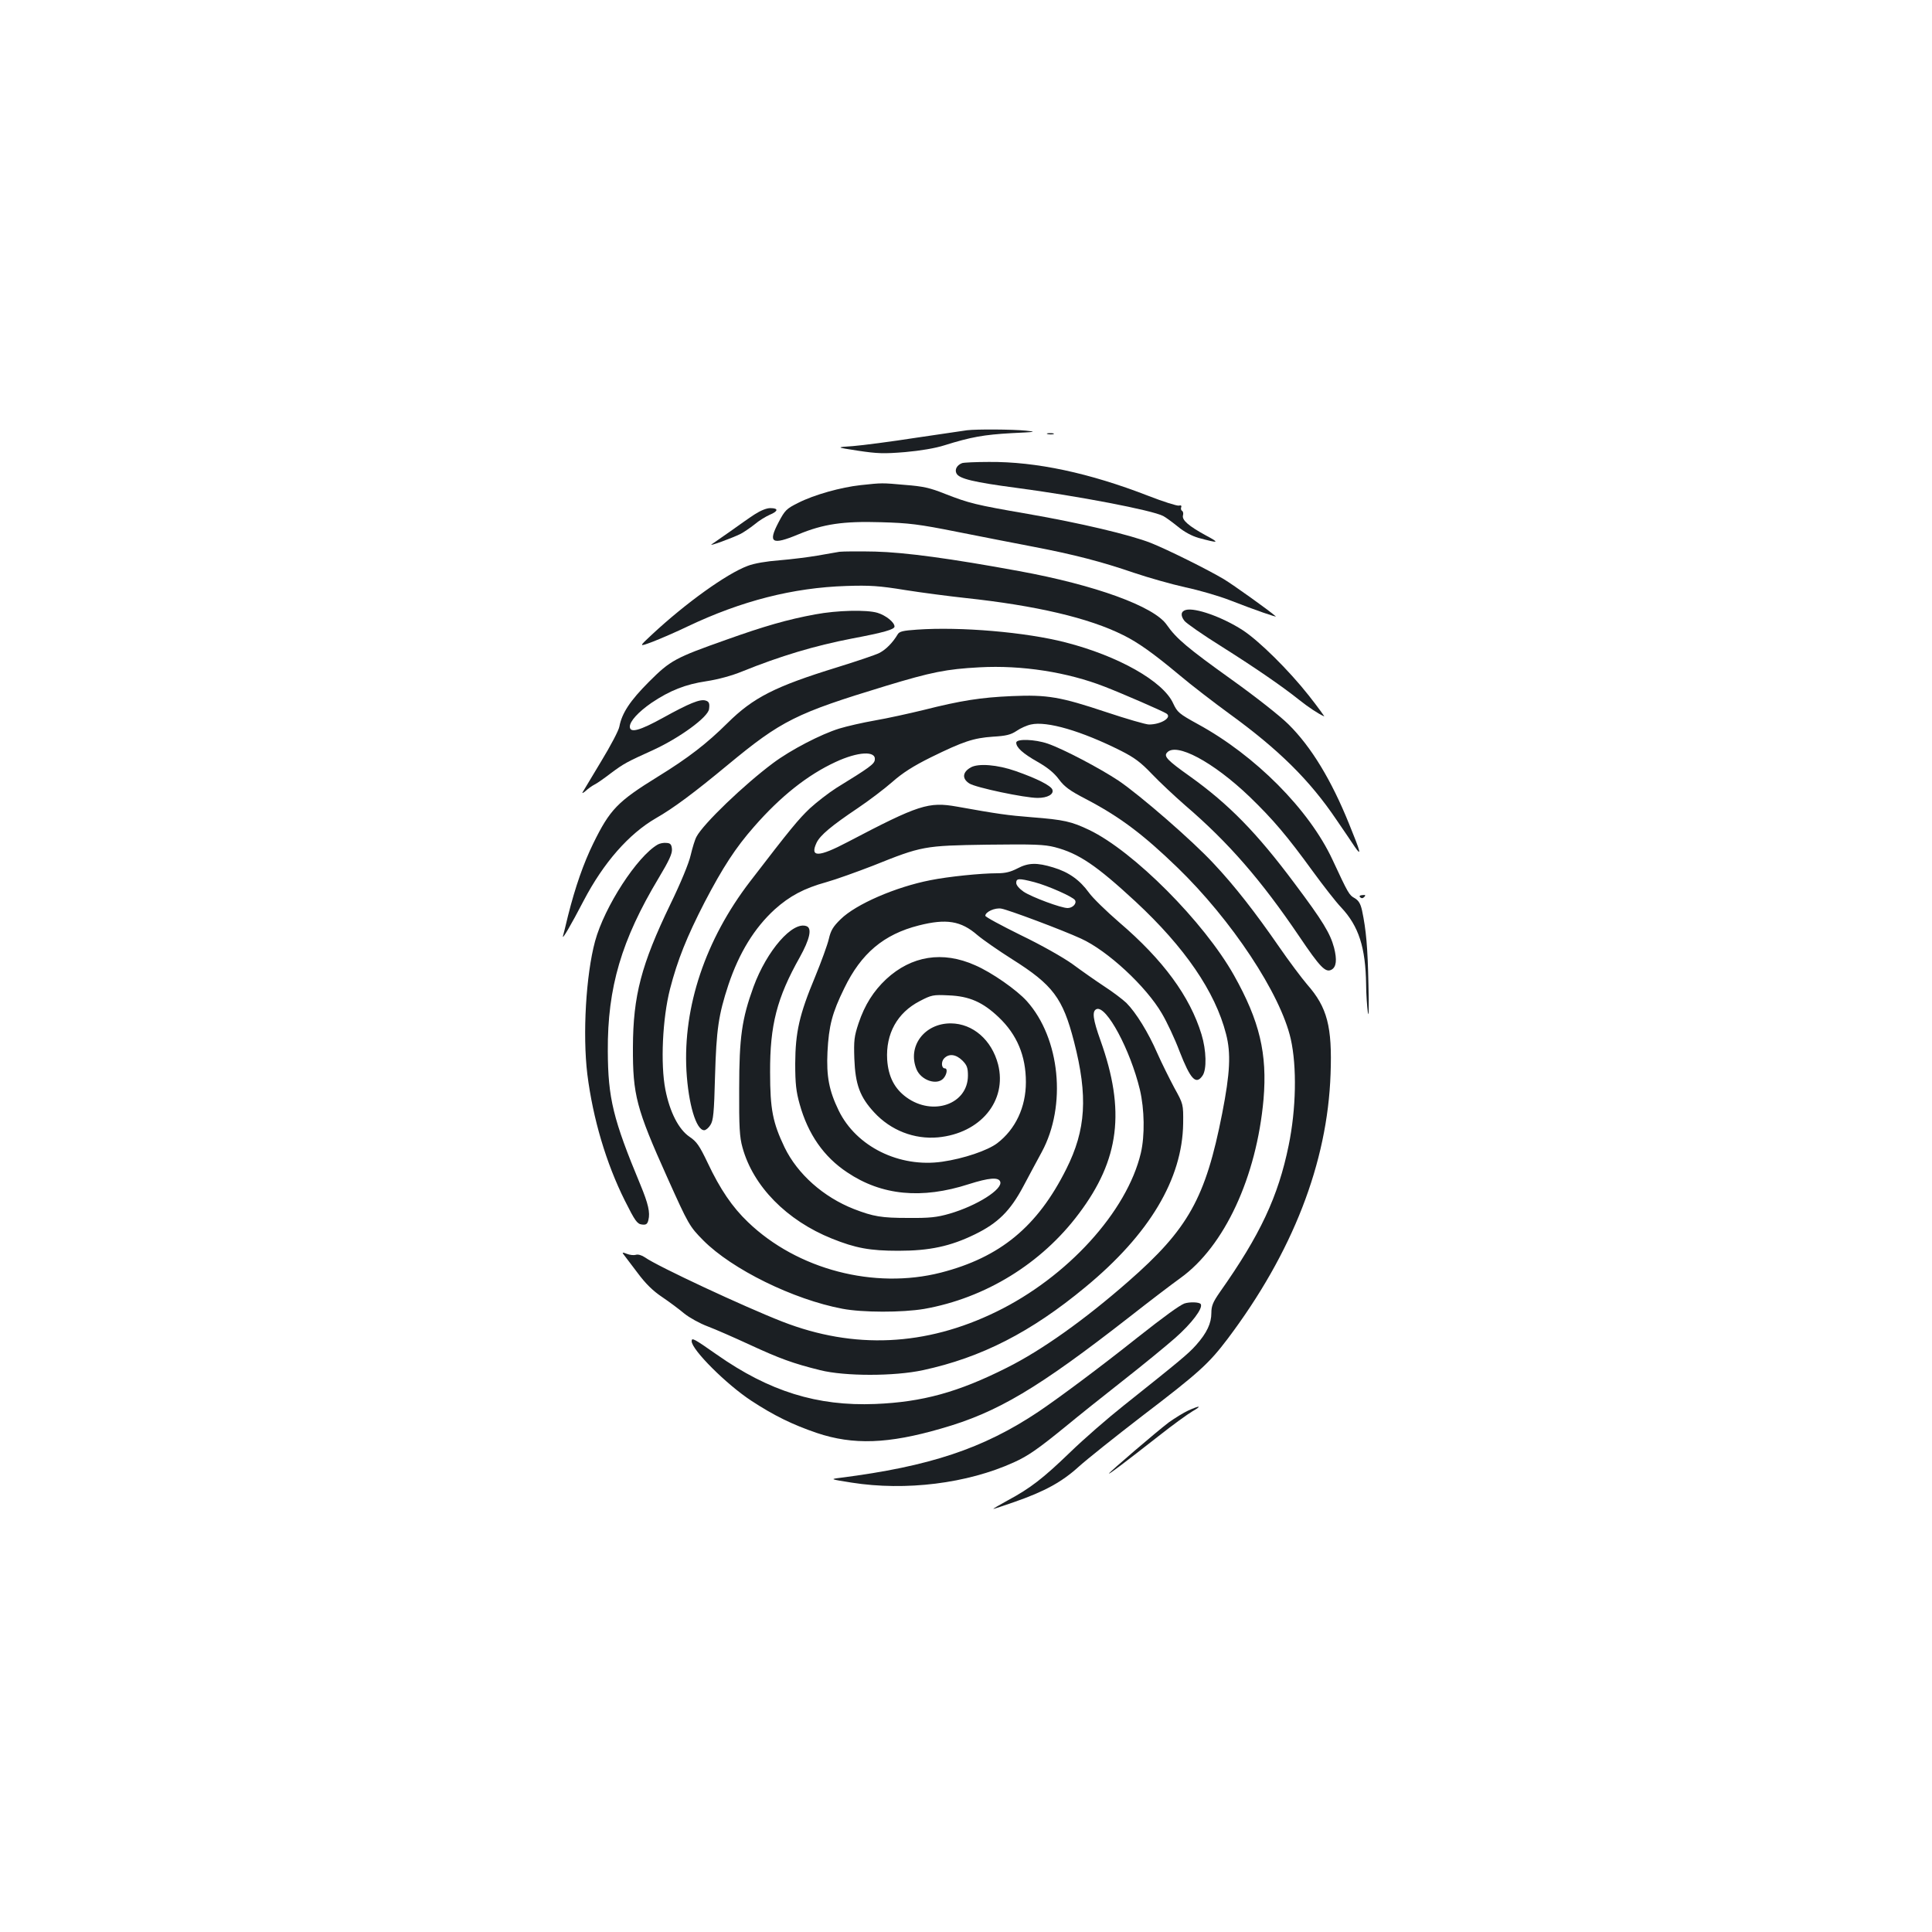 <?xml version="1.0" standalone="no"?>
<!DOCTYPE svg PUBLIC "-//W3C//DTD SVG 20010904//EN"
 "http://www.w3.org/TR/2001/REC-SVG-20010904/DTD/svg10.dtd">
<svg version="1.0" xmlns="http://www.w3.org/2000/svg"
 width="1000pt" height="1000pt" viewBox="0 0 1000 1000"
 preserveAspectRatio="xMidYMid meet">
<g transform="translate(0,1000) scale(0.1,-0.1)"
fill="#1b1f23" stroke="none">
<path d="M5005 7773 c-16 -2 -136 -20 -265 -39 -129 -20 -275 -39 -325 -43
-90 -6 -90 -6 27 -24 100 -15 133 -16 243 -7 79 7 156 20 203 35 137 43 205
55 347 63 126 6 134 7 75 13 -70 7 -256 8 -305 2z"/>
<path d="M5423 7753 c9 -2 23 -2 30 0 6 3 -1 5 -18 5 -16 0 -22 -2 -12 -5z"/>
<path d="M4980 7603 c-27 -10 -40 -34 -29 -54 14 -27 90 -45 309 -74 318 -42
705 -116 761 -146 12 -6 46 -31 76 -55 32 -27 74 -49 106 -58 107 -29 113 -27
38 13 -88 48 -124 79 -118 103 3 10 1 21 -5 24 -5 3 -7 12 -4 19 3 8 -2 11
-12 8 -10 -2 -80 20 -157 50 -306 119 -582 178 -826 176 -68 0 -131 -3 -139
-6z"/>
<path d="M4455 7489 c-102 -11 -242 -50 -324 -92 -60 -30 -68 -37 -102 -102
-55 -105 -34 -118 103 -61 130 54 233 69 428 63 144 -4 195 -10 395 -50 127
-25 304 -60 394 -77 209 -40 352 -77 521 -135 74 -25 194 -59 266 -75 71 -15
173 -45 225 -65 136 -53 252 -93 242 -85 -35 31 -220 163 -268 192 -84 50
-291 153 -379 188 -107 42 -365 103 -636 150 -272 47 -303 55 -429 104 -77 31
-114 39 -205 46 -123 11 -119 11 -231 -1z"/>
<path d="M3905 7337 c-28 -18 -84 -58 -126 -88 -42 -29 -85 -59 -95 -66 -23
-15 106 32 150 54 17 9 49 31 72 49 22 19 57 40 77 49 46 19 48 35 4 35 -20 0
-51 -13 -82 -33z"/>
<path d="M4345 7144 c-16 -3 -68 -12 -115 -20 -47 -8 -134 -19 -195 -24 -67
-5 -132 -16 -165 -29 -108 -40 -320 -192 -495 -355 -70 -65 -70 -65 5 -37 41
16 122 51 180 79 278 132 544 200 820 209 122 4 170 1 305 -21 88 -14 228 -32
310 -41 365 -39 641 -103 820 -193 75 -37 154 -93 287 -204 65 -55 184 -146
262 -203 255 -185 416 -344 554 -549 37 -54 80 -117 95 -140 36 -52 30 -28
-30 119 -92 228 -196 399 -313 515 -43 43 -170 143 -296 233 -226 162 -285
211 -335 283 -65 95 -370 206 -764 278 -353 65 -590 97 -745 101 -85 2 -168 1
-185 -1z"/>
<path d="M6138 6843 c-26 -7 -29 -29 -7 -57 11 -13 95 -72 188 -130 173 -109
316 -207 406 -279 45 -36 99 -72 129 -85 4 -3 -31 46 -79 107 -104 132 -259
285 -344 340 -104 67 -244 117 -293 104z"/>
<path d="M4220 6820 c-143 -26 -267 -62 -460 -131 -266 -94 -290 -107 -401
-218 -97 -97 -140 -162 -153 -231 -3 -20 -46 -101 -94 -180 -48 -80 -91 -152
-96 -160 -5 -8 2 -5 15 6 13 12 34 27 46 33 13 6 51 33 85 59 67 50 82 58 219
120 137 63 284 170 289 212 4 29 0 39 -18 44 -28 9 -86 -15 -218 -88 -123 -68
-174 -82 -174 -47 0 28 44 76 112 123 95 64 176 96 284 112 60 9 133 29 184
50 200 81 378 134 570 171 164 31 220 47 220 62 0 22 -45 58 -88 71 -56 17
-211 13 -322 -8z"/>
<path d="M4746 6741 c-72 -5 -91 -9 -100 -25 -25 -42 -60 -78 -95 -96 -20 -10
-118 -43 -218 -74 -321 -99 -434 -156 -568 -289 -106 -105 -201 -179 -360
-277 -209 -129 -248 -170 -334 -345 -50 -102 -93 -224 -131 -375 -11 -47 -23
-94 -26 -105 -6 -24 41 56 107 183 103 197 234 346 374 427 91 52 197 131 372
276 278 230 352 267 819 409 234 71 313 87 484 96 219 12 455 -25 647 -100 93
-36 300 -126 320 -139 32 -20 -27 -57 -90 -57 -16 0 -116 29 -221 64 -237 79
-304 91 -489 83 -161 -7 -263 -23 -457 -72 -74 -18 -187 -43 -251 -54 -63 -11
-146 -30 -185 -42 -94 -29 -251 -110 -343 -179 -149 -111 -361 -314 -396 -381
-8 -14 -21 -57 -30 -95 -9 -41 -52 -145 -105 -254 -151 -313 -193 -474 -194
-740 -1 -247 17 -317 178 -675 110 -245 115 -253 186 -325 149 -150 466 -306
720 -354 105 -20 309 -20 423 -1 317 56 608 235 801 493 211 280 242 533 112
897 -39 109 -45 152 -20 162 51 19 174 -210 224 -417 24 -102 26 -238 5 -328
-72 -304 -381 -643 -749 -822 -365 -178 -736 -195 -1106 -51 -195 76 -648 287
-712 333 -16 11 -36 17 -47 13 -10 -3 -31 -1 -46 5 -22 9 -26 8 -18 -2 5 -7
38 -50 72 -95 43 -58 81 -95 129 -127 37 -25 88 -63 114 -85 26 -21 80 -51
120 -66 40 -15 138 -58 218 -95 156 -72 224 -97 365 -132 128 -32 384 -32 532
0 302 65 560 197 841 430 332 274 502 560 506 847 1 100 1 100 -46 185 -25 47
-65 127 -88 179 -46 106 -110 210 -160 260 -19 18 -70 57 -115 86 -44 29 -118
81 -164 115 -49 35 -162 99 -268 150 -101 50 -183 94 -183 100 0 20 50 43 83
37 36 -6 314 -110 412 -155 137 -62 337 -247 419 -388 26 -44 67 -131 91 -195
57 -146 85 -176 119 -127 23 32 20 132 -5 214 -60 197 -199 386 -426 580 -67
58 -138 127 -157 154 -47 65 -104 106 -184 130 -85 26 -129 25 -186 -5 -35
-18 -62 -25 -105 -25 -83 0 -252 -17 -346 -36 -179 -35 -385 -124 -464 -202
-39 -38 -51 -58 -61 -102 -7 -30 -39 -118 -71 -196 -82 -196 -102 -287 -103
-449 0 -105 5 -146 23 -210 43 -155 125 -273 246 -353 178 -120 386 -140 630
-61 104 33 153 37 162 13 15 -39 -121 -125 -262 -166 -66 -19 -103 -23 -215
-22 -137 0 -179 7 -280 46 -158 62 -292 181 -359 319 -61 128 -75 196 -75 389
-1 244 35 385 154 596 51 92 64 149 35 160 -72 28 -206 -126 -275 -314 -60
-165 -74 -261 -74 -527 -1 -198 2 -251 17 -304 55 -201 229 -378 463 -472 122
-49 196 -63 344 -63 161 0 269 23 396 85 119 58 183 121 251 249 31 58 73 137
95 177 130 240 95 589 -77 781 -52 58 -182 149 -268 186 -168 75 -329 49 -460
-72 -66 -62 -111 -133 -143 -228 -23 -69 -25 -90 -22 -183 5 -135 29 -199 103
-279 86 -93 207 -140 330 -129 220 21 359 189 311 378 -33 126 -130 211 -244
212 -137 1 -227 -119 -178 -238 24 -57 105 -84 139 -47 18 20 23 52 8 52 -18
0 -21 33 -5 51 25 27 61 23 95 -10 24 -24 29 -38 29 -78 0 -148 -181 -212
-318 -113 -62 45 -94 107 -100 195 -8 134 52 243 168 303 61 32 70 34 150 30
107 -4 177 -35 259 -113 95 -90 141 -200 141 -336 0 -130 -54 -244 -148 -316
-50 -38 -174 -80 -285 -96 -222 -32 -445 78 -536 265 -50 103 -64 177 -58 303
7 136 24 202 87 330 87 180 204 279 386 325 142 36 218 24 303 -50 31 -26 112
-82 180 -125 211 -133 262 -201 320 -426 73 -283 62 -457 -40 -660 -149 -298
-342 -457 -649 -536 -345 -88 -743 16 -998 261 -81 77 -145 171 -209 307 -43
90 -57 110 -94 135 -56 38 -102 127 -125 244 -26 133 -15 369 24 521 39 151
87 270 179 449 94 180 160 282 256 391 137 157 277 268 422 335 116 54 210 59
203 11 -3 -22 -26 -39 -200 -146 -39 -25 -100 -72 -136 -105 -58 -55 -99 -104
-310 -379 -231 -301 -347 -648 -329 -979 10 -172 50 -308 92 -308 8 0 23 12
32 27 15 23 19 60 24 253 7 242 18 317 69 472 56 167 135 295 240 391 77 69
151 109 267 141 50 14 158 53 241 85 254 102 264 104 592 109 244 3 295 1 350
-13 123 -32 215 -94 418 -282 254 -236 412 -466 468 -685 26 -100 21 -201 -20
-411 -86 -438 -175 -598 -486 -870 -226 -198 -448 -356 -628 -446 -252 -127
-437 -178 -682 -188 -300 -12 -548 65 -819 255 -120 84 -131 90 -131 70 0 -44
180 -224 310 -309 116 -76 212 -123 338 -166 188 -63 369 -57 644 23 291 83
499 207 976 579 98 77 216 167 262 200 228 164 394 523 430 925 20 236 -20
405 -153 642 -156 277 -520 642 -749 752 -92 44 -131 53 -298 66 -126 10 -175
17 -387 55 -147 26 -197 10 -565 -183 -152 -80 -198 -81 -161 -3 19 38 74 85
214 179 58 39 138 100 178 135 52 46 108 82 199 127 167 82 220 100 322 107
68 4 92 10 122 30 20 14 54 29 74 33 82 19 261 -33 466 -136 69 -35 102 -59
160 -120 40 -42 118 -115 173 -163 225 -193 393 -387 590 -678 108 -160 136
-189 167 -172 25 14 29 51 13 114 -20 74 -57 136 -204 332 -196 263 -341 411
-544 556 -114 81 -134 102 -117 121 46 56 239 -47 428 -228 123 -119 194 -203
327 -386 54 -74 120 -159 147 -187 91 -97 126 -207 129 -398 0 -49 5 -115 9
-145 5 -33 6 26 3 145 -4 194 -12 282 -33 382 -8 36 -18 52 -38 64 -29 16 -33
23 -115 199 -121 260 -400 540 -697 702 -98 54 -106 61 -128 108 -52 114 -284
245 -557 315 -205 53 -544 82 -769 66z m608 -1307 c69 -18 200 -76 210 -93 11
-17 -12 -41 -38 -41 -34 0 -184 56 -227 84 -23 16 -39 34 -39 46 0 24 13 25
94 4z"/>
<path d="M5260 6156 c0 -25 34 -56 110 -99 51 -29 86 -57 111 -91 29 -39 57
-59 138 -101 176 -92 296 -182 475 -355 281 -272 534 -654 587 -888 32 -143
28 -362 -11 -551 -54 -264 -147 -463 -356 -759 -36 -52 -44 -71 -44 -108 0
-53 -23 -103 -79 -166 -40 -45 -81 -79 -376 -314 -82 -65 -206 -173 -275 -240
-142 -137 -207 -187 -324 -250 -44 -24 -78 -44 -74 -44 3 0 52 16 109 36 155
54 245 103 332 182 42 38 190 156 329 263 295 225 345 271 442 399 336 446
517 910 533 1371 9 245 -17 345 -121 463 -29 34 -95 122 -146 196 -123 178
-229 314 -337 429 -110 119 -381 354 -493 430 -98 65 -286 164 -367 192 -67
23 -163 26 -163 5z"/>
<path d="M5025 6028 c-43 -24 -47 -58 -8 -83 31 -21 287 -75 354 -75 51 0 85
19 76 43 -8 21 -79 57 -190 96 -94 33 -193 41 -232 19z"/>
<path d="M3405 5629 c-106 -60 -276 -321 -325 -501 -47 -174 -65 -481 -40
-688 29 -231 98 -462 194 -654 53 -106 64 -121 88 -124 22 -3 29 2 34 23 10
39 -1 85 -41 182 -142 341 -168 449 -169 693 -2 329 71 575 263 895 54 90 71
127 69 150 -2 24 -8 31 -28 32 -14 2 -34 -2 -45 -8z"/>
<path d="M7040 5356 c7 -7 14 -6 21 1 9 9 7 12 -9 10 -14 -1 -18 -5 -12 -11z"/>
<path d="M6130 3253 c-27 -11 -103 -66 -245 -178 -191 -152 -402 -309 -510
-382 -286 -191 -563 -283 -1025 -342 -55 -7 -55 -7 58 -25 280 -44 598 -5 840
105 73 33 125 69 272 189 58 48 188 152 290 232 102 80 224 180 273 223 85 75
145 154 132 175 -7 11 -59 12 -85 3z"/>
<path d="M6150 2699 c-24 -11 -69 -39 -100 -61 -61 -46 -310 -259 -310 -265 0
-5 78 54 257 194 72 57 151 114 175 128 52 30 40 32 -22 4z"/>
</g>
</svg>
